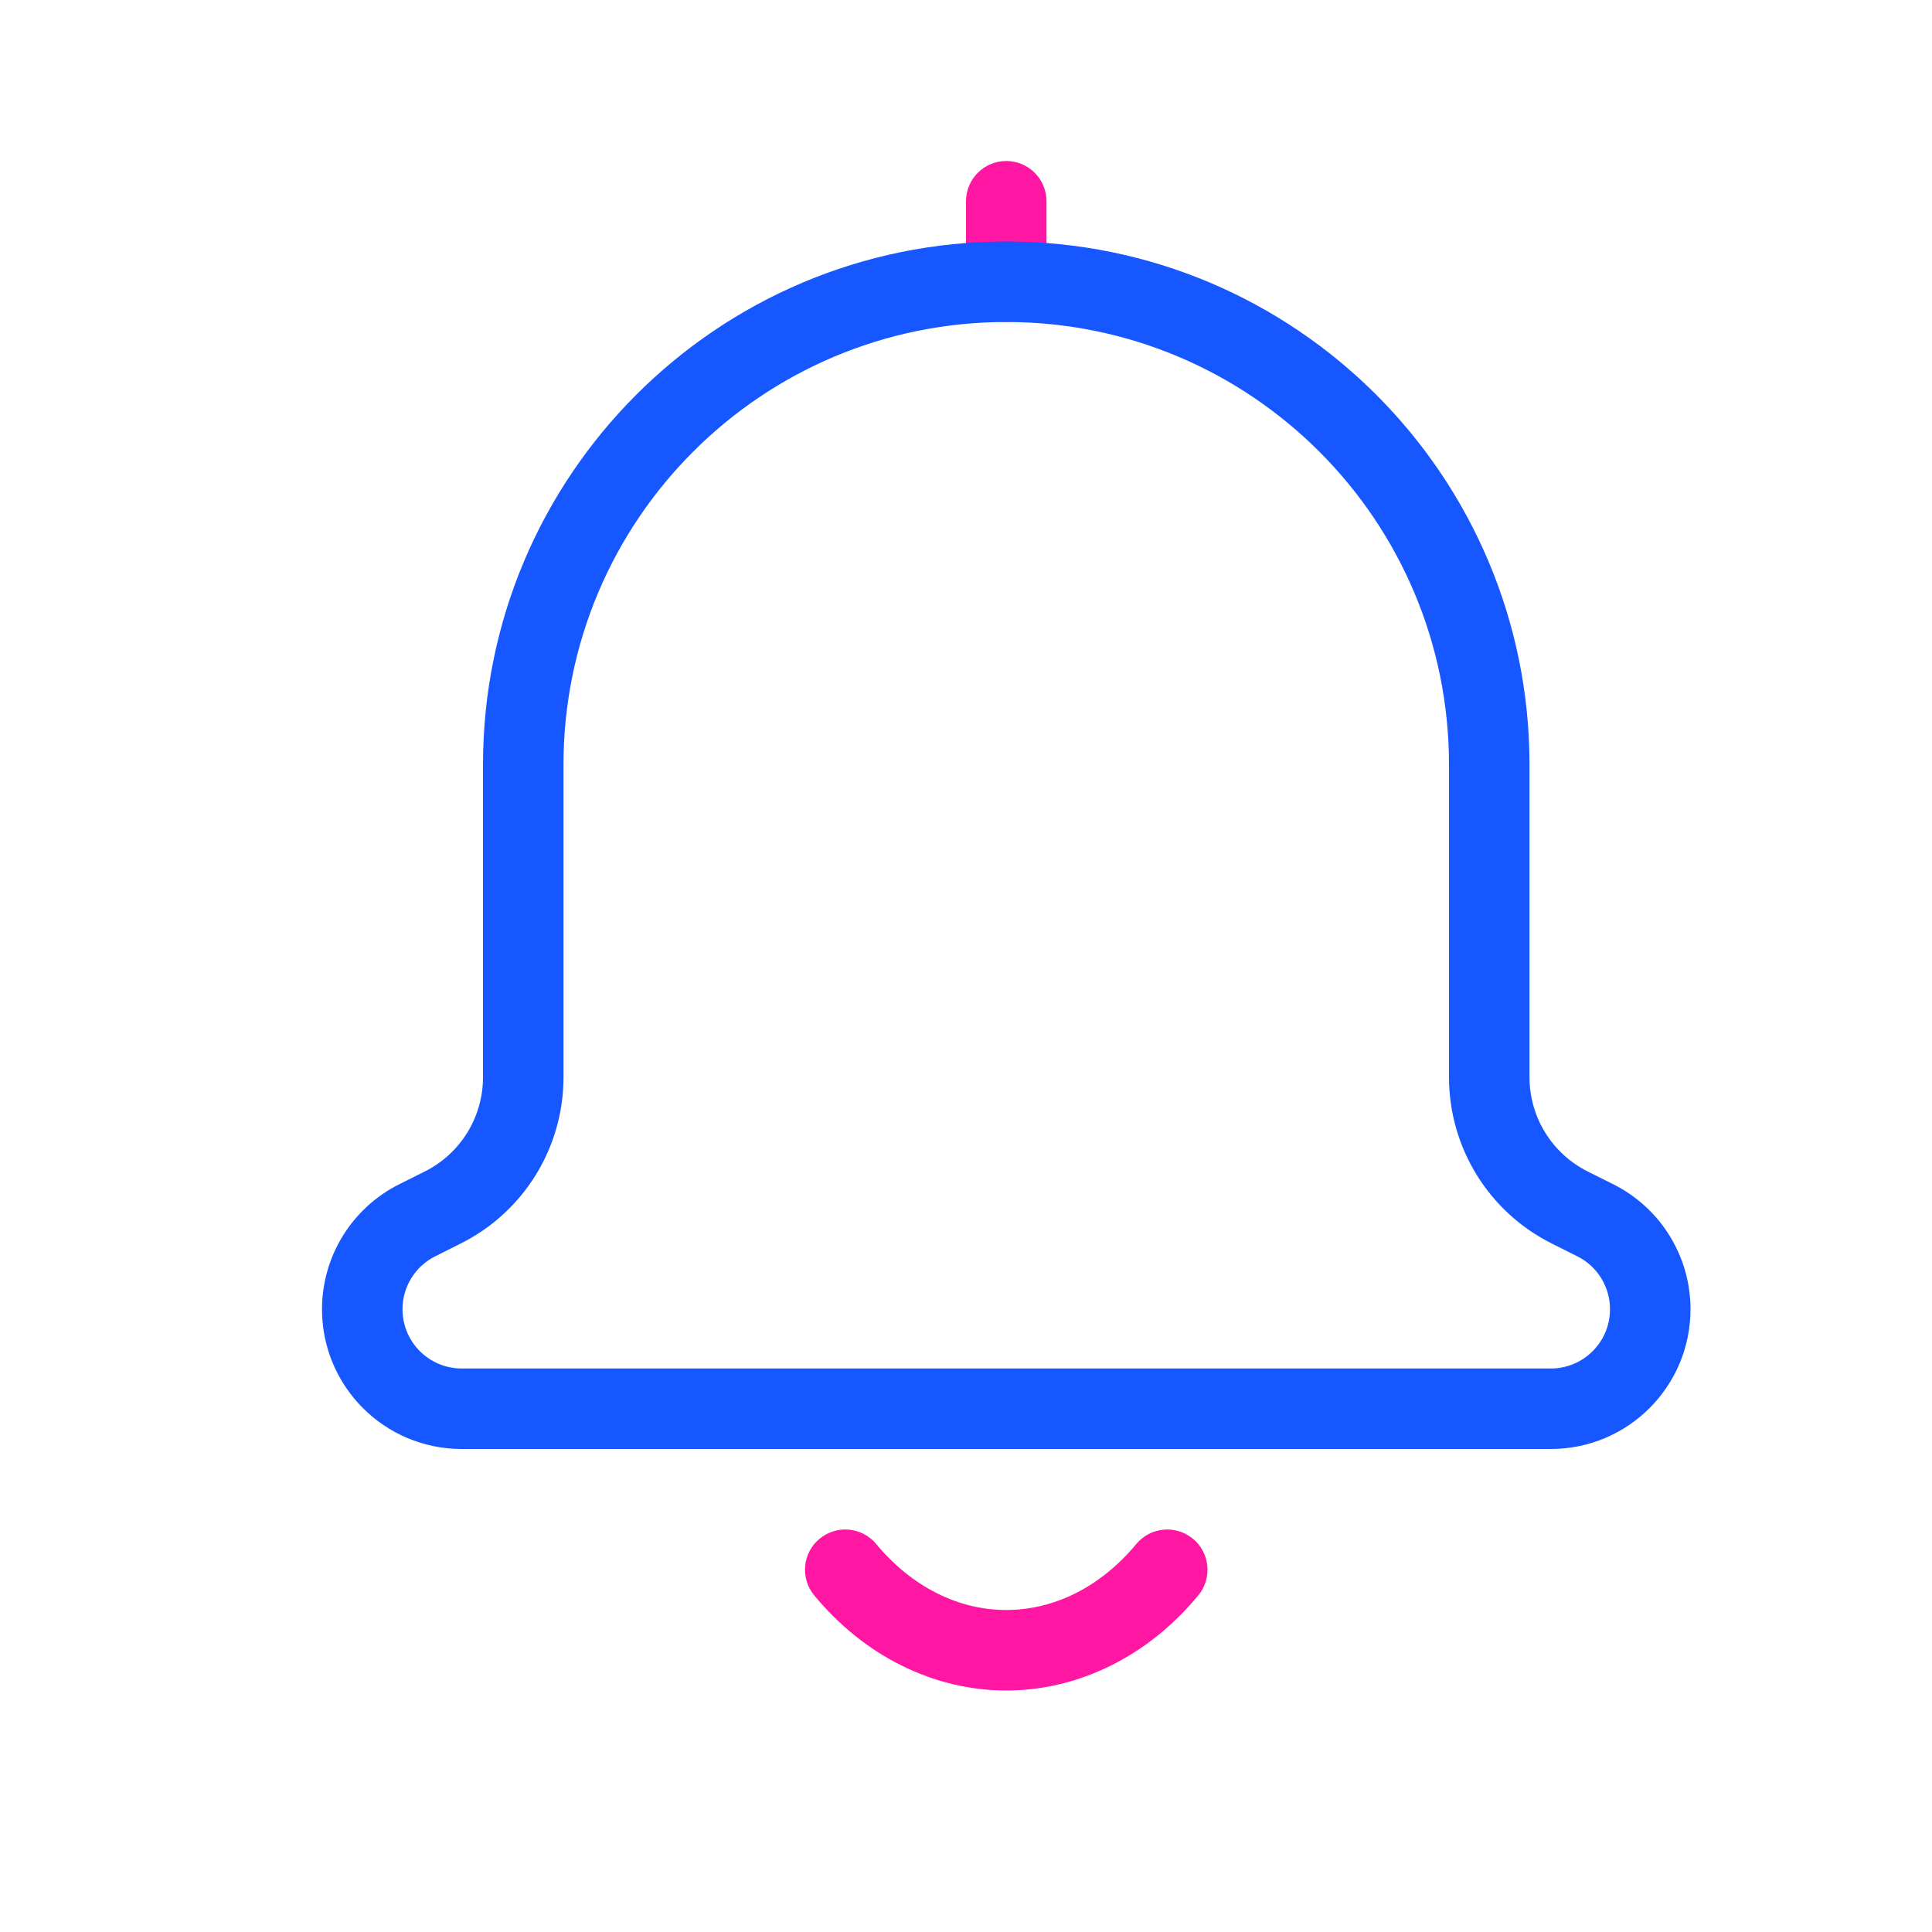 <svg width="24" height="24" viewBox="0 0 24 24" fill="none" xmlns="http://www.w3.org/2000/svg">
<path fill-rule="evenodd" clip-rule="evenodd" d="M10.181 19.115C10.394 18.939 10.709 18.968 10.885 19.181C11.107 19.448 11.365 19.655 11.641 19.793C11.917 19.931 12.209 20 12.5 20C12.791 20 13.083 19.931 13.359 19.793C13.635 19.655 13.893 19.448 14.115 19.181C14.291 18.968 14.606 18.939 14.819 19.115C15.032 19.291 15.061 19.606 14.885 19.819C14.581 20.186 14.216 20.483 13.806 20.687C13.396 20.892 12.952 21 12.5 21C12.048 21 11.604 20.892 11.194 20.687C10.784 20.483 10.419 20.186 10.115 19.819C9.939 19.606 9.968 19.291 10.181 19.115Z" fill="#FF16A2"/>
<path fill-rule="evenodd" clip-rule="evenodd" d="M12.5 2C12.776 2 13 2.224 13 2.5V3.5C13 3.776 12.776 4 12.5 4C12.224 4 12 3.776 12 3.5V2.5C12 2.224 12.224 2 12.5 2Z" fill="#FF16A2"/>
<path fill-rule="evenodd" clip-rule="evenodd" d="M6 9.5C6 5.91 8.91 3 12.5 3C16.09 3 19 5.91 19 9.5V13.382C19 13.878 19.28 14.331 19.724 14.553L20.04 14.711C20.628 15.005 21 15.606 21 16.264C21 17.223 20.223 18 19.264 18H5.736C4.777 18 4 17.223 4 16.264C4 15.606 4.372 15.005 4.96 14.711L5.276 14.553C5.72 14.331 6 13.878 6 13.382V9.5ZM12.5 4C9.462 4 7 6.462 7 9.5V13.382C7 14.257 6.506 15.056 5.724 15.447L5.407 15.606C5.158 15.73 5 15.985 5 16.264C5 16.671 5.33 17 5.736 17H19.264C19.671 17 20 16.671 20 16.264C20 15.985 19.843 15.73 19.593 15.606L19.276 15.447C18.494 15.056 18 14.257 18 13.382V9.5C18 6.462 15.538 4 12.5 4Z" fill="#1657FF"/>
</svg>
